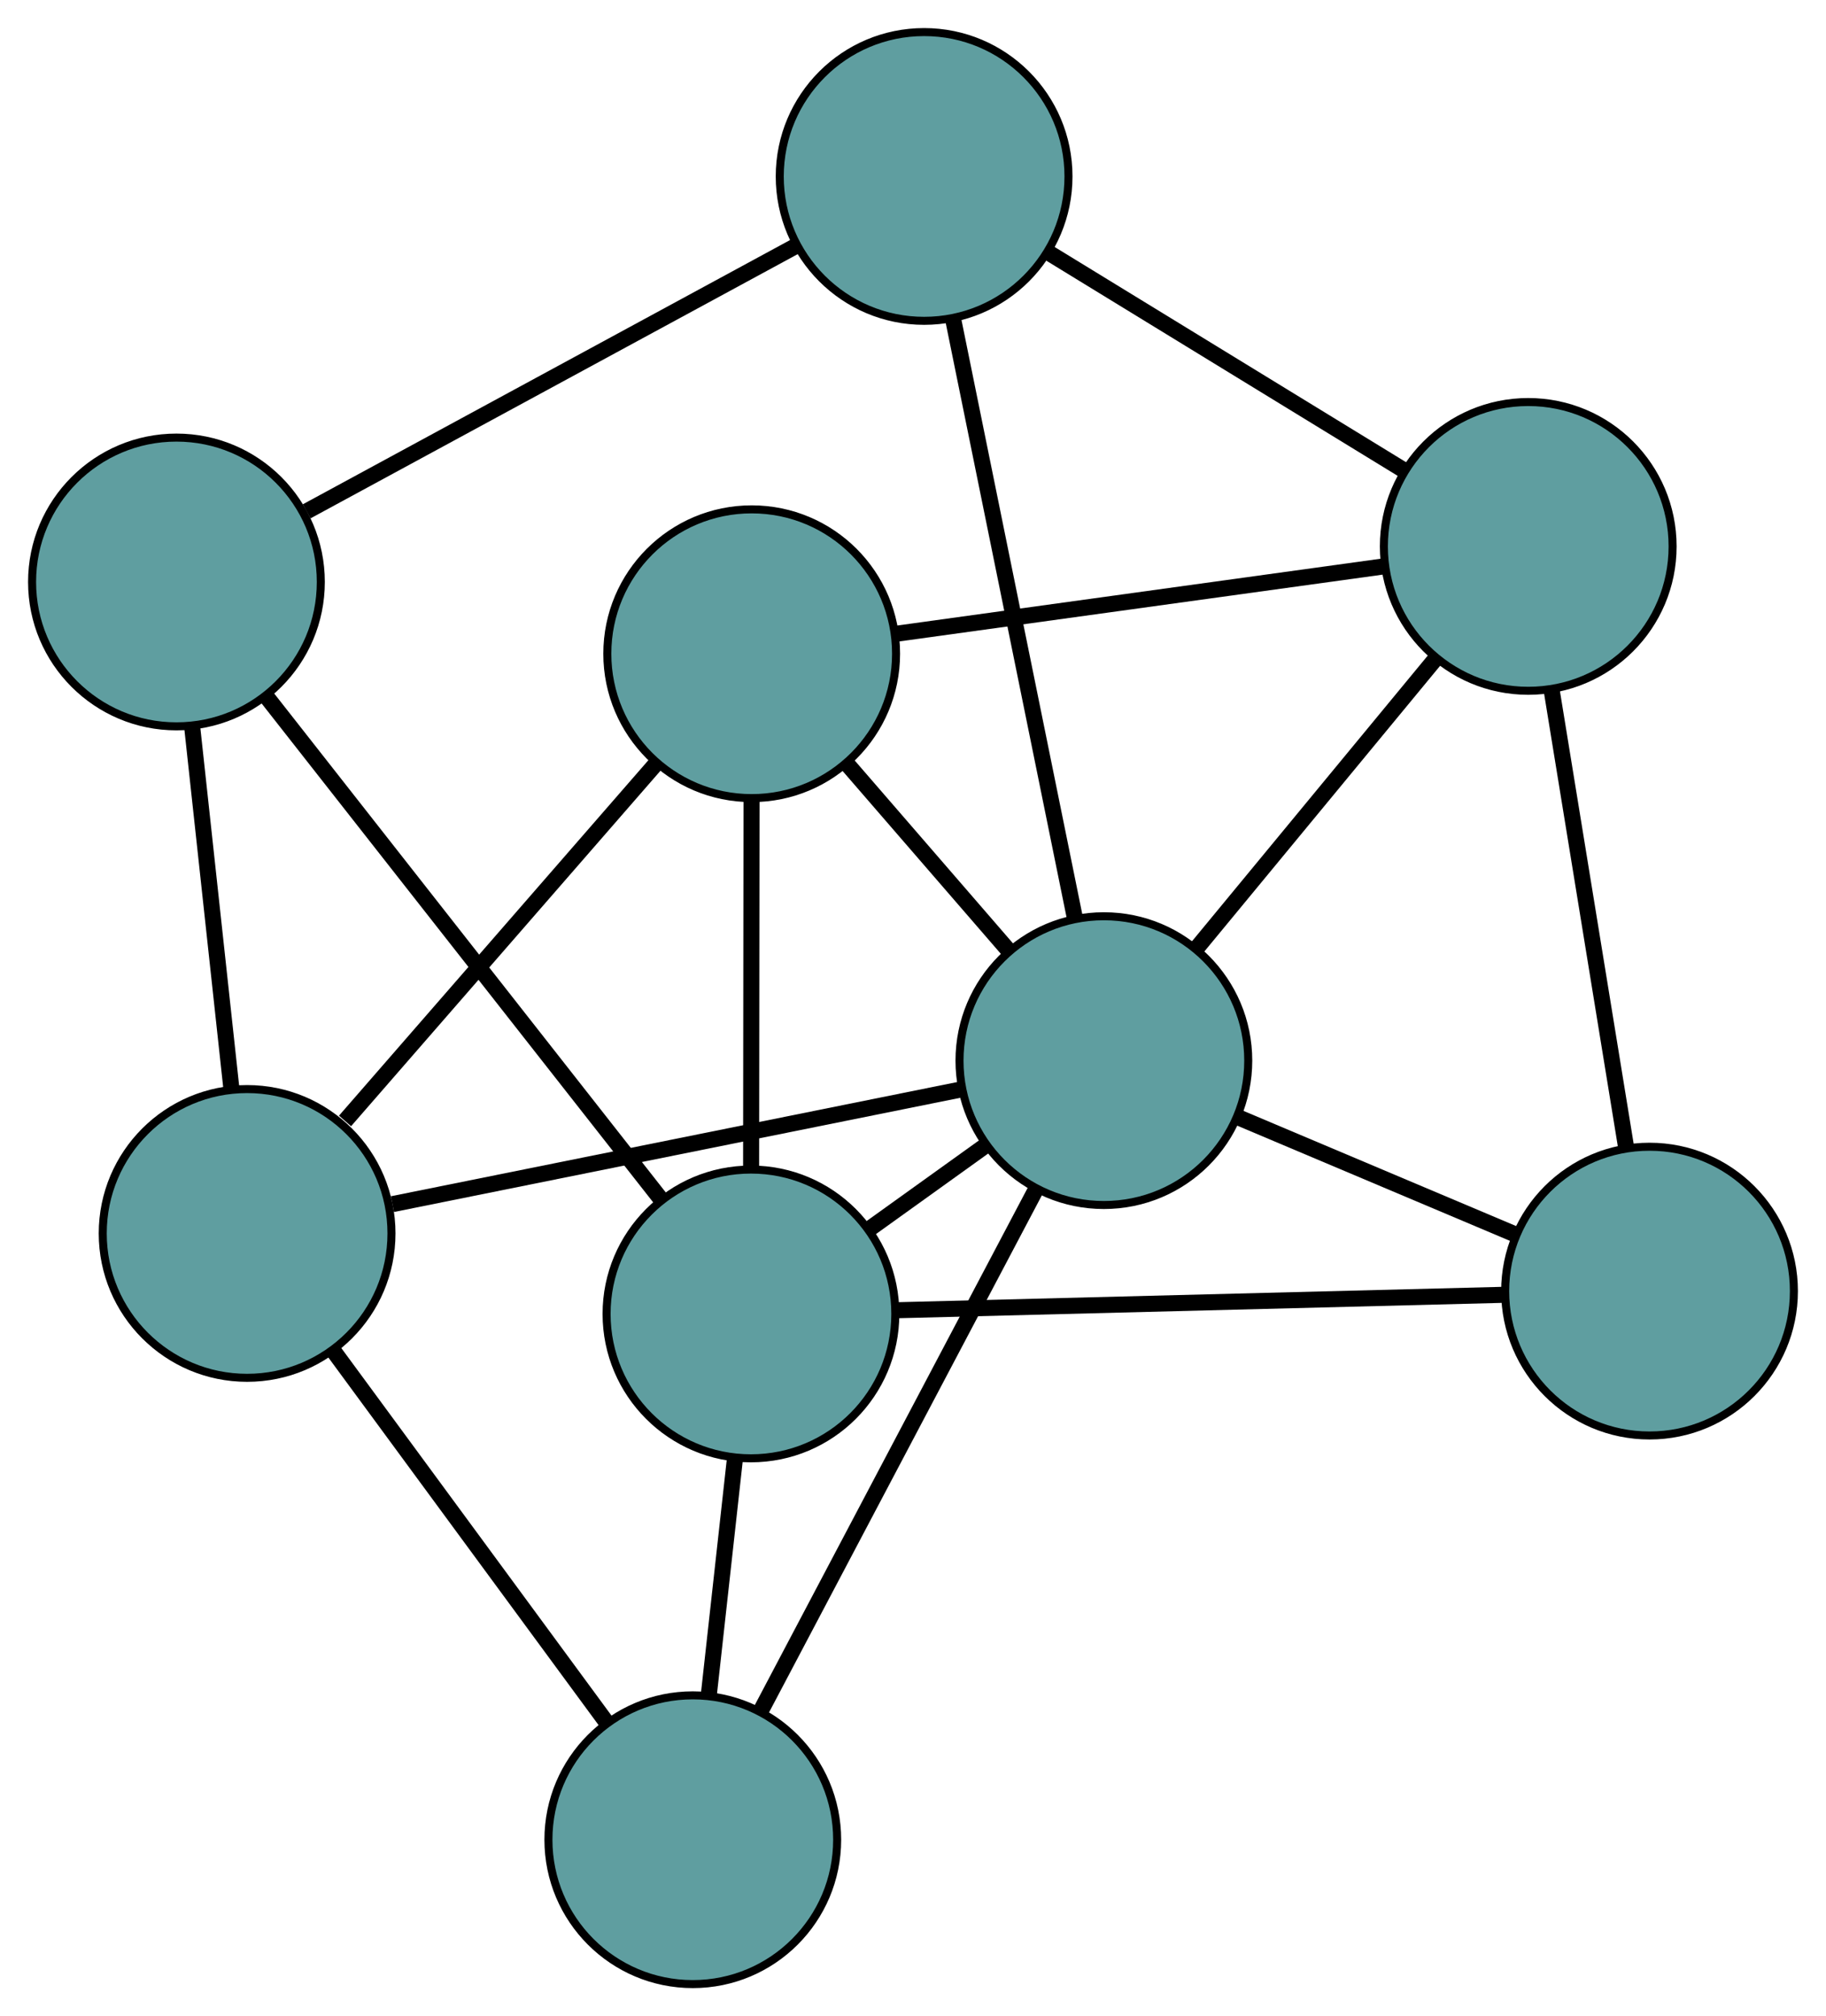 <?xml version="1.0" encoding="UTF-8" standalone="no"?>
<!DOCTYPE svg PUBLIC "-//W3C//DTD SVG 1.1//EN"
 "http://www.w3.org/Graphics/SVG/1.1/DTD/svg11.dtd">
<!-- Generated by graphviz version 2.36.0 (20140111.2315)
 -->
<!-- Title: G Pages: 1 -->
<svg width="100%" height="100%"
 viewBox="0.00 0.00 227.67 251.37" xmlns="http://www.w3.org/2000/svg" xmlns:xlink="http://www.w3.org/1999/xlink">
<g id="graph0" class="graph" transform="scale(1 1) rotate(0) translate(4 247.37)">
<title>G</title>
<!-- 0 -->
<g id="node1" class="node"><title>0</title>
<ellipse fill="cadetblue" stroke="black" cx="18" cy="-174.812" rx="18" ry="18"/>
</g>
<!-- 4 -->
<g id="node5" class="node"><title>4</title>
<ellipse fill="cadetblue" stroke="black" cx="111.221" cy="-225.37" rx="18" ry="18"/>
</g>
<!-- 0&#45;&#45;4 -->
<g id="edge1" class="edge"><title>0&#45;&#45;4</title>
<path fill="none" stroke="black" stroke-width="2" d="M34.238,-183.619C51.348,-192.898 78.129,-207.423 95.169,-216.664"/>
</g>
<!-- 5 -->
<g id="node6" class="node"><title>5</title>
<ellipse fill="cadetblue" stroke="black" cx="26.81" cy="-93.588" rx="18" ry="18"/>
</g>
<!-- 0&#45;&#45;5 -->
<g id="edge2" class="edge"><title>0&#45;&#45;5</title>
<path fill="none" stroke="black" stroke-width="2" d="M19.955,-156.786C21.415,-143.325 23.402,-125.012 24.86,-111.564"/>
</g>
<!-- 7 -->
<g id="node8" class="node"><title>7</title>
<ellipse fill="cadetblue" stroke="black" cx="89.63" cy="-83.553" rx="18" ry="18"/>
</g>
<!-- 0&#45;&#45;7 -->
<g id="edge3" class="edge"><title>0&#45;&#45;7</title>
<path fill="none" stroke="black" stroke-width="2" d="M29.192,-160.553C42.57,-143.508 64.832,-115.146 78.28,-98.013"/>
</g>
<!-- 1 -->
<g id="node2" class="node"><title>1</title>
<ellipse fill="cadetblue" stroke="black" cx="89.723" cy="-165.865" rx="18" ry="18"/>
</g>
<!-- 1&#45;&#45;5 -->
<g id="edge4" class="edge"><title>1&#45;&#45;5</title>
<path fill="none" stroke="black" stroke-width="2" d="M77.889,-152.27C66.784,-139.512 50.245,-120.512 39.019,-107.615"/>
</g>
<!-- 6 -->
<g id="node7" class="node"><title>6</title>
<ellipse fill="cadetblue" stroke="black" cx="186.544" cy="-179.245" rx="18" ry="18"/>
</g>
<!-- 1&#45;&#45;6 -->
<g id="edge5" class="edge"><title>1&#45;&#45;6</title>
<path fill="none" stroke="black" stroke-width="2" d="M107.934,-168.382C125.244,-170.774 151.131,-174.351 168.415,-176.739"/>
</g>
<!-- 1&#45;&#45;7 -->
<g id="edge6" class="edge"><title>1&#45;&#45;7</title>
<path fill="none" stroke="black" stroke-width="2" d="M89.702,-147.597C89.687,-133.957 89.666,-115.398 89.65,-101.769"/>
</g>
<!-- 8 -->
<g id="node9" class="node"><title>8</title>
<ellipse fill="cadetblue" stroke="black" cx="133.634" cy="-115.134" rx="18" ry="18"/>
</g>
<!-- 1&#45;&#45;8 -->
<g id="edge7" class="edge"><title>1&#45;&#45;8</title>
<path fill="none" stroke="black" stroke-width="2" d="M101.722,-152.003C107.918,-144.844 115.456,-136.136 121.65,-128.98"/>
</g>
<!-- 2 -->
<g id="node3" class="node"><title>2</title>
<ellipse fill="cadetblue" stroke="black" cx="82.379" cy="-18" rx="18" ry="18"/>
</g>
<!-- 2&#45;&#45;5 -->
<g id="edge8" class="edge"><title>2&#45;&#45;5</title>
<path fill="none" stroke="black" stroke-width="2" d="M71.665,-32.574C61.825,-45.959 47.321,-65.688 37.491,-79.058"/>
</g>
<!-- 2&#45;&#45;7 -->
<g id="edge9" class="edge"><title>2&#45;&#45;7</title>
<path fill="none" stroke="black" stroke-width="2" d="M84.36,-35.913C85.383,-45.162 86.628,-56.415 87.651,-65.662"/>
</g>
<!-- 2&#45;&#45;8 -->
<g id="edge10" class="edge"><title>2&#45;&#45;8</title>
<path fill="none" stroke="black" stroke-width="2" d="M90.843,-34.04C100.339,-52.037 115.656,-81.064 125.158,-99.071"/>
</g>
<!-- 3 -->
<g id="node4" class="node"><title>3</title>
<ellipse fill="cadetblue" stroke="black" cx="201.668" cy="-86.399" rx="18" ry="18"/>
</g>
<!-- 3&#45;&#45;6 -->
<g id="edge11" class="edge"><title>3&#45;&#45;6</title>
<path fill="none" stroke="black" stroke-width="2" d="M198.752,-104.301C196.074,-120.741 192.127,-144.975 189.451,-161.398"/>
</g>
<!-- 3&#45;&#45;7 -->
<g id="edge12" class="edge"><title>3&#45;&#45;7</title>
<path fill="none" stroke="black" stroke-width="2" d="M183.667,-85.942C162.883,-85.414 128.88,-84.55 107.958,-84.018"/>
</g>
<!-- 3&#45;&#45;8 -->
<g id="edge13" class="edge"><title>3&#45;&#45;8</title>
<path fill="none" stroke="black" stroke-width="2" d="M184.851,-93.502C174.305,-97.956 160.767,-103.674 150.258,-108.113"/>
</g>
<!-- 4&#45;&#45;6 -->
<g id="edge14" class="edge"><title>4&#45;&#45;6</title>
<path fill="none" stroke="black" stroke-width="2" d="M126.828,-215.813C139.755,-207.896 158.035,-196.702 170.957,-188.79"/>
</g>
<!-- 4&#45;&#45;8 -->
<g id="edge15" class="edge"><title>4&#45;&#45;8</title>
<path fill="none" stroke="black" stroke-width="2" d="M114.822,-207.659C119.004,-187.087 125.863,-153.354 130.042,-132.802"/>
</g>
<!-- 5&#45;&#45;8 -->
<g id="edge16" class="edge"><title>5&#45;&#45;8</title>
<path fill="none" stroke="black" stroke-width="2" d="M44.931,-97.243C64.694,-101.229 96.124,-107.568 115.781,-111.533"/>
</g>
<!-- 6&#45;&#45;8 -->
<g id="edge17" class="edge"><title>6&#45;&#45;8</title>
<path fill="none" stroke="black" stroke-width="2" d="M175.064,-165.334C166.189,-154.58 153.962,-139.765 145.092,-129.018"/>
</g>
<!-- 7&#45;&#45;8 -->
<g id="edge18" class="edge"><title>7&#45;&#45;8</title>
<path fill="none" stroke="black" stroke-width="2" d="M104.528,-94.245C109.115,-97.537 114.165,-101.161 118.752,-104.453"/>
</g>
</g>
</svg>

